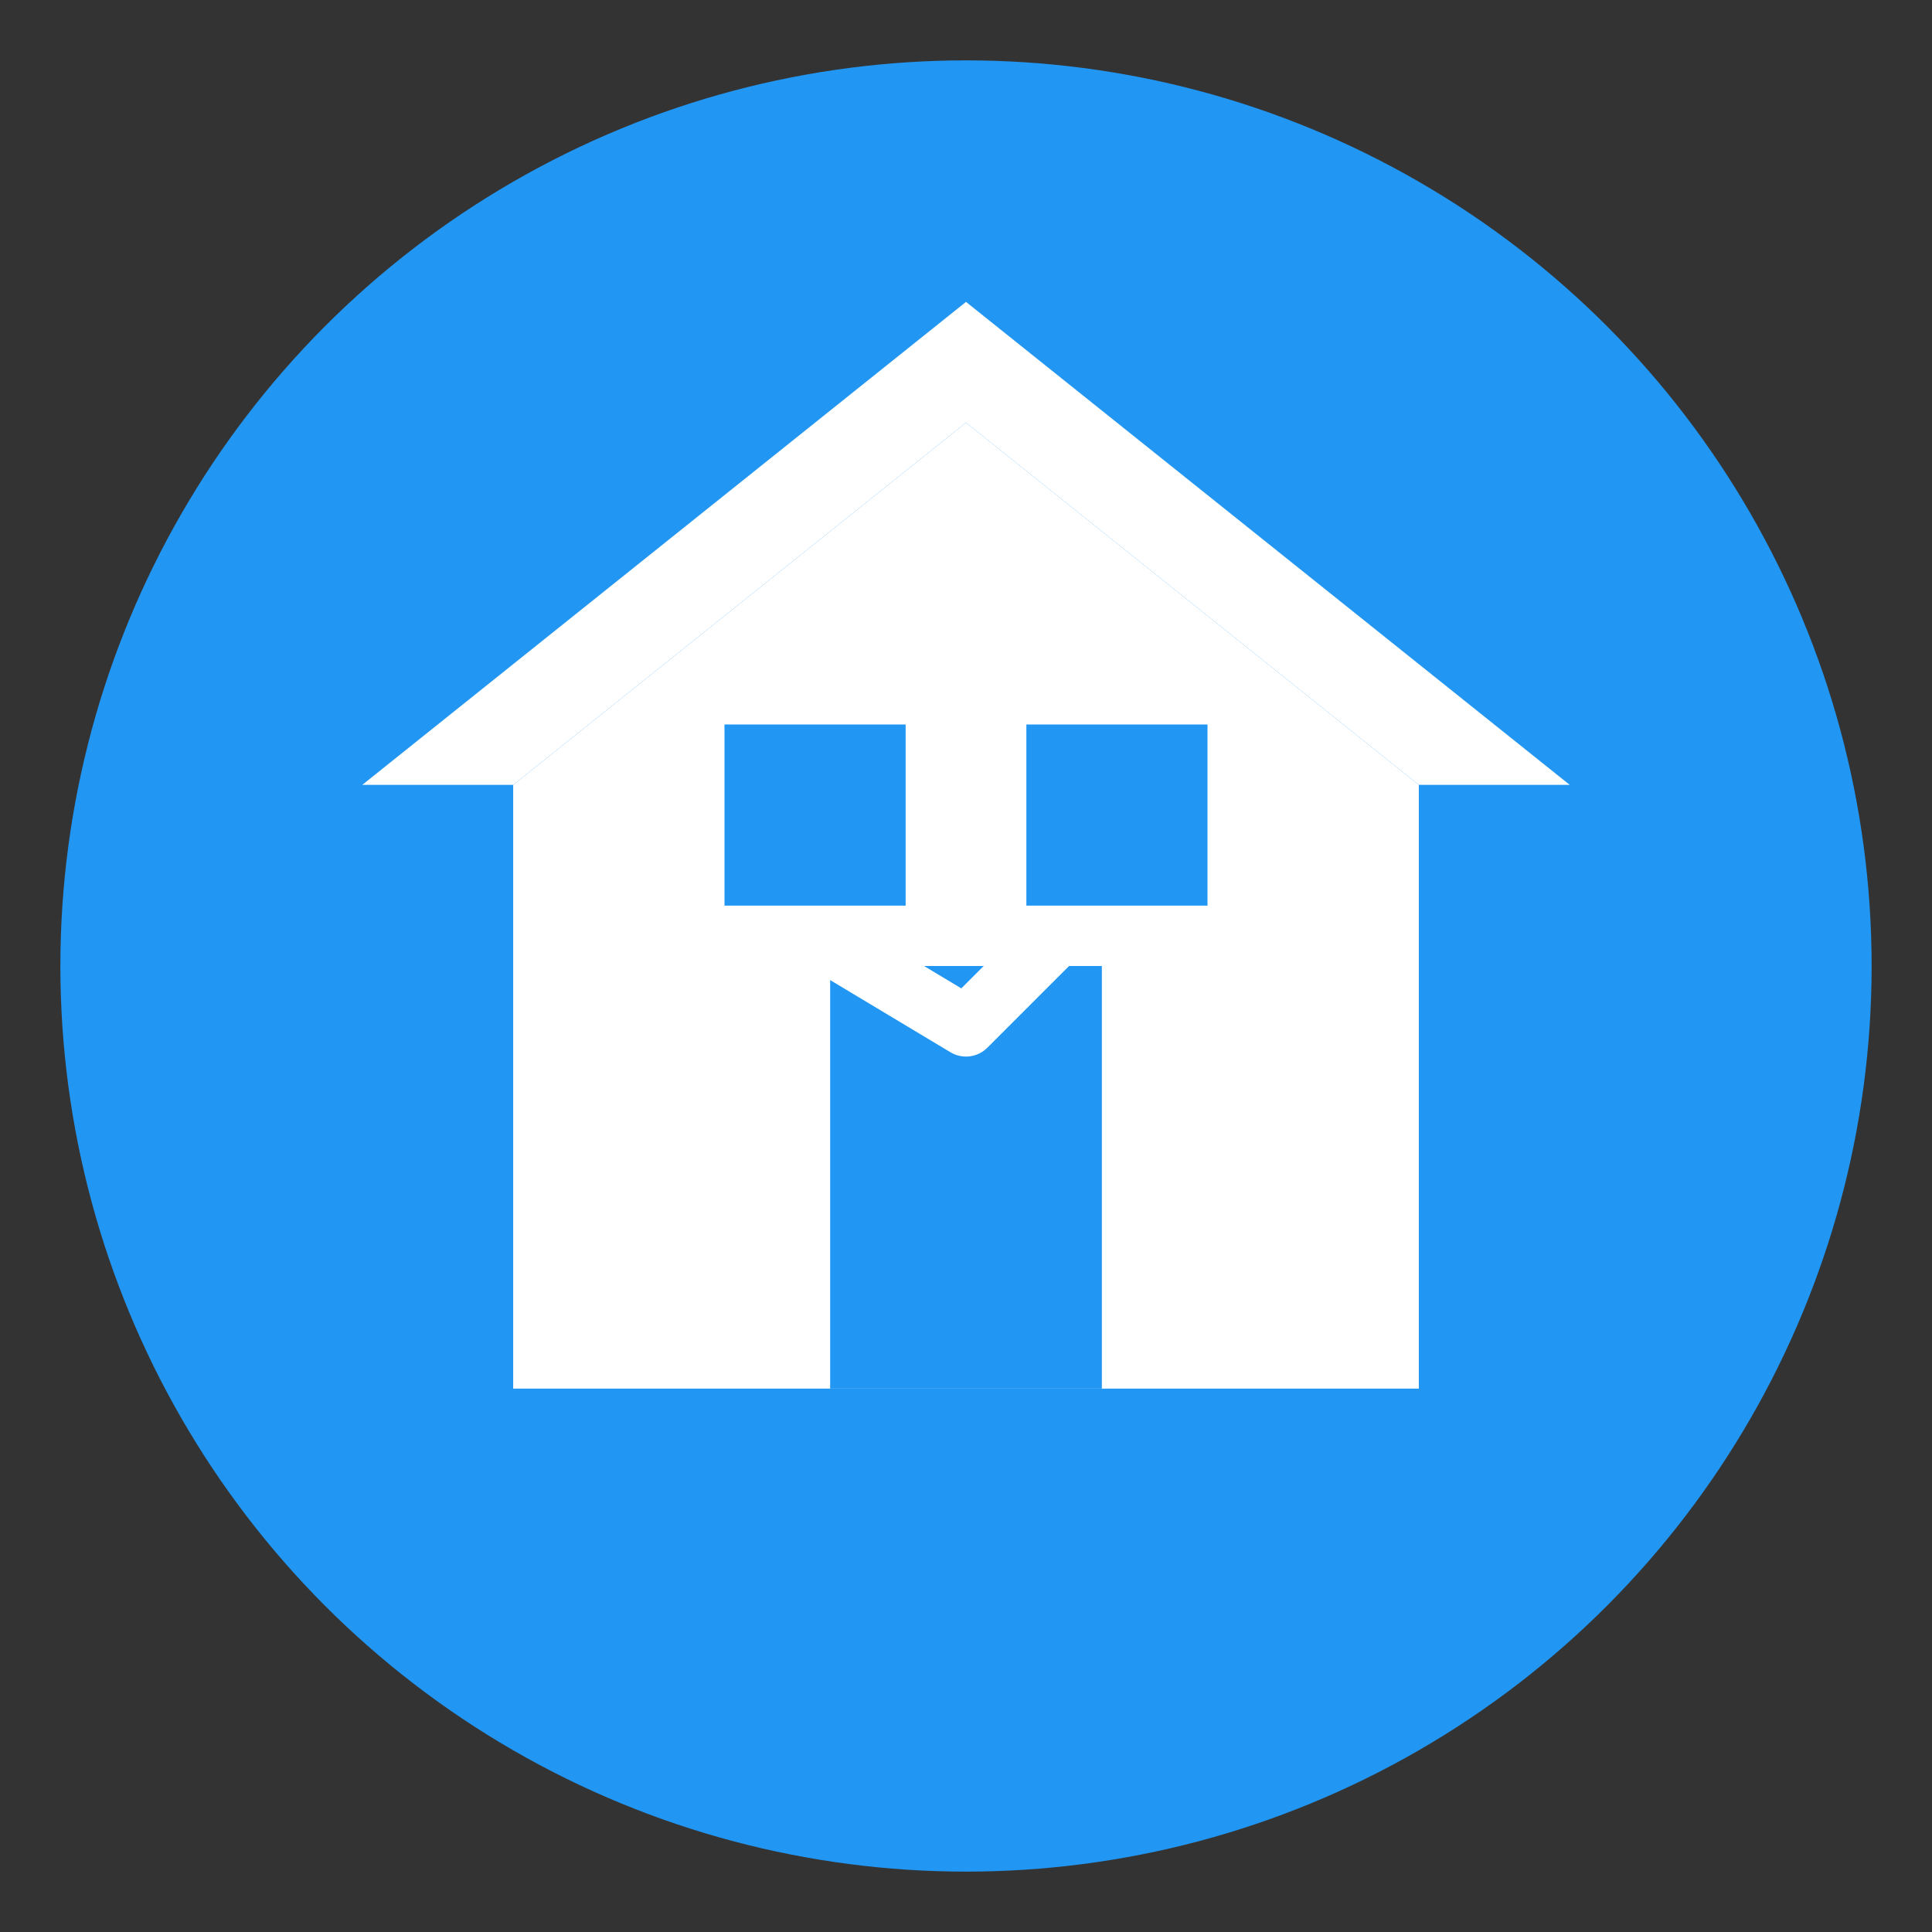 <?xml version="1.0" encoding="UTF-8"?>
<svg width="128" height="128" viewBox="0 0 128 128" xmlns="http://www.w3.org/2000/svg">
  <rect x="0" y="0" width="128" height="128" fill="#333333" stroke="none"/>
  <!-- Background -->
  <circle cx="64" cy="64" r="60" fill="#2196f3"/>
  
  <!-- House -->
  <path d="M64 28L34 52v40h60V52L64 28z" fill="white"/>
  <path d="M64 20L24 52h10l30-24 30 24h10L64 20z" fill="white"/>
  
  <!-- Door -->
  <rect x="55" y="64" width="18" height="28" fill="#2196f3"/>
  
  <!-- Graph -->
  <polyline 
    points="44,72 54,62 64,68 74,58 84,64" 
    stroke="white" 
    stroke-width="4" 
    fill="none"
    stroke-linejoin="round"
    stroke-linecap="round"/>
  
  <!-- Window -->
  <rect x="48" y="48" width="12" height="12" fill="#2196f3"/>
  <rect x="68" y="48" width="12" height="12" fill="#2196f3"/>
</svg> 